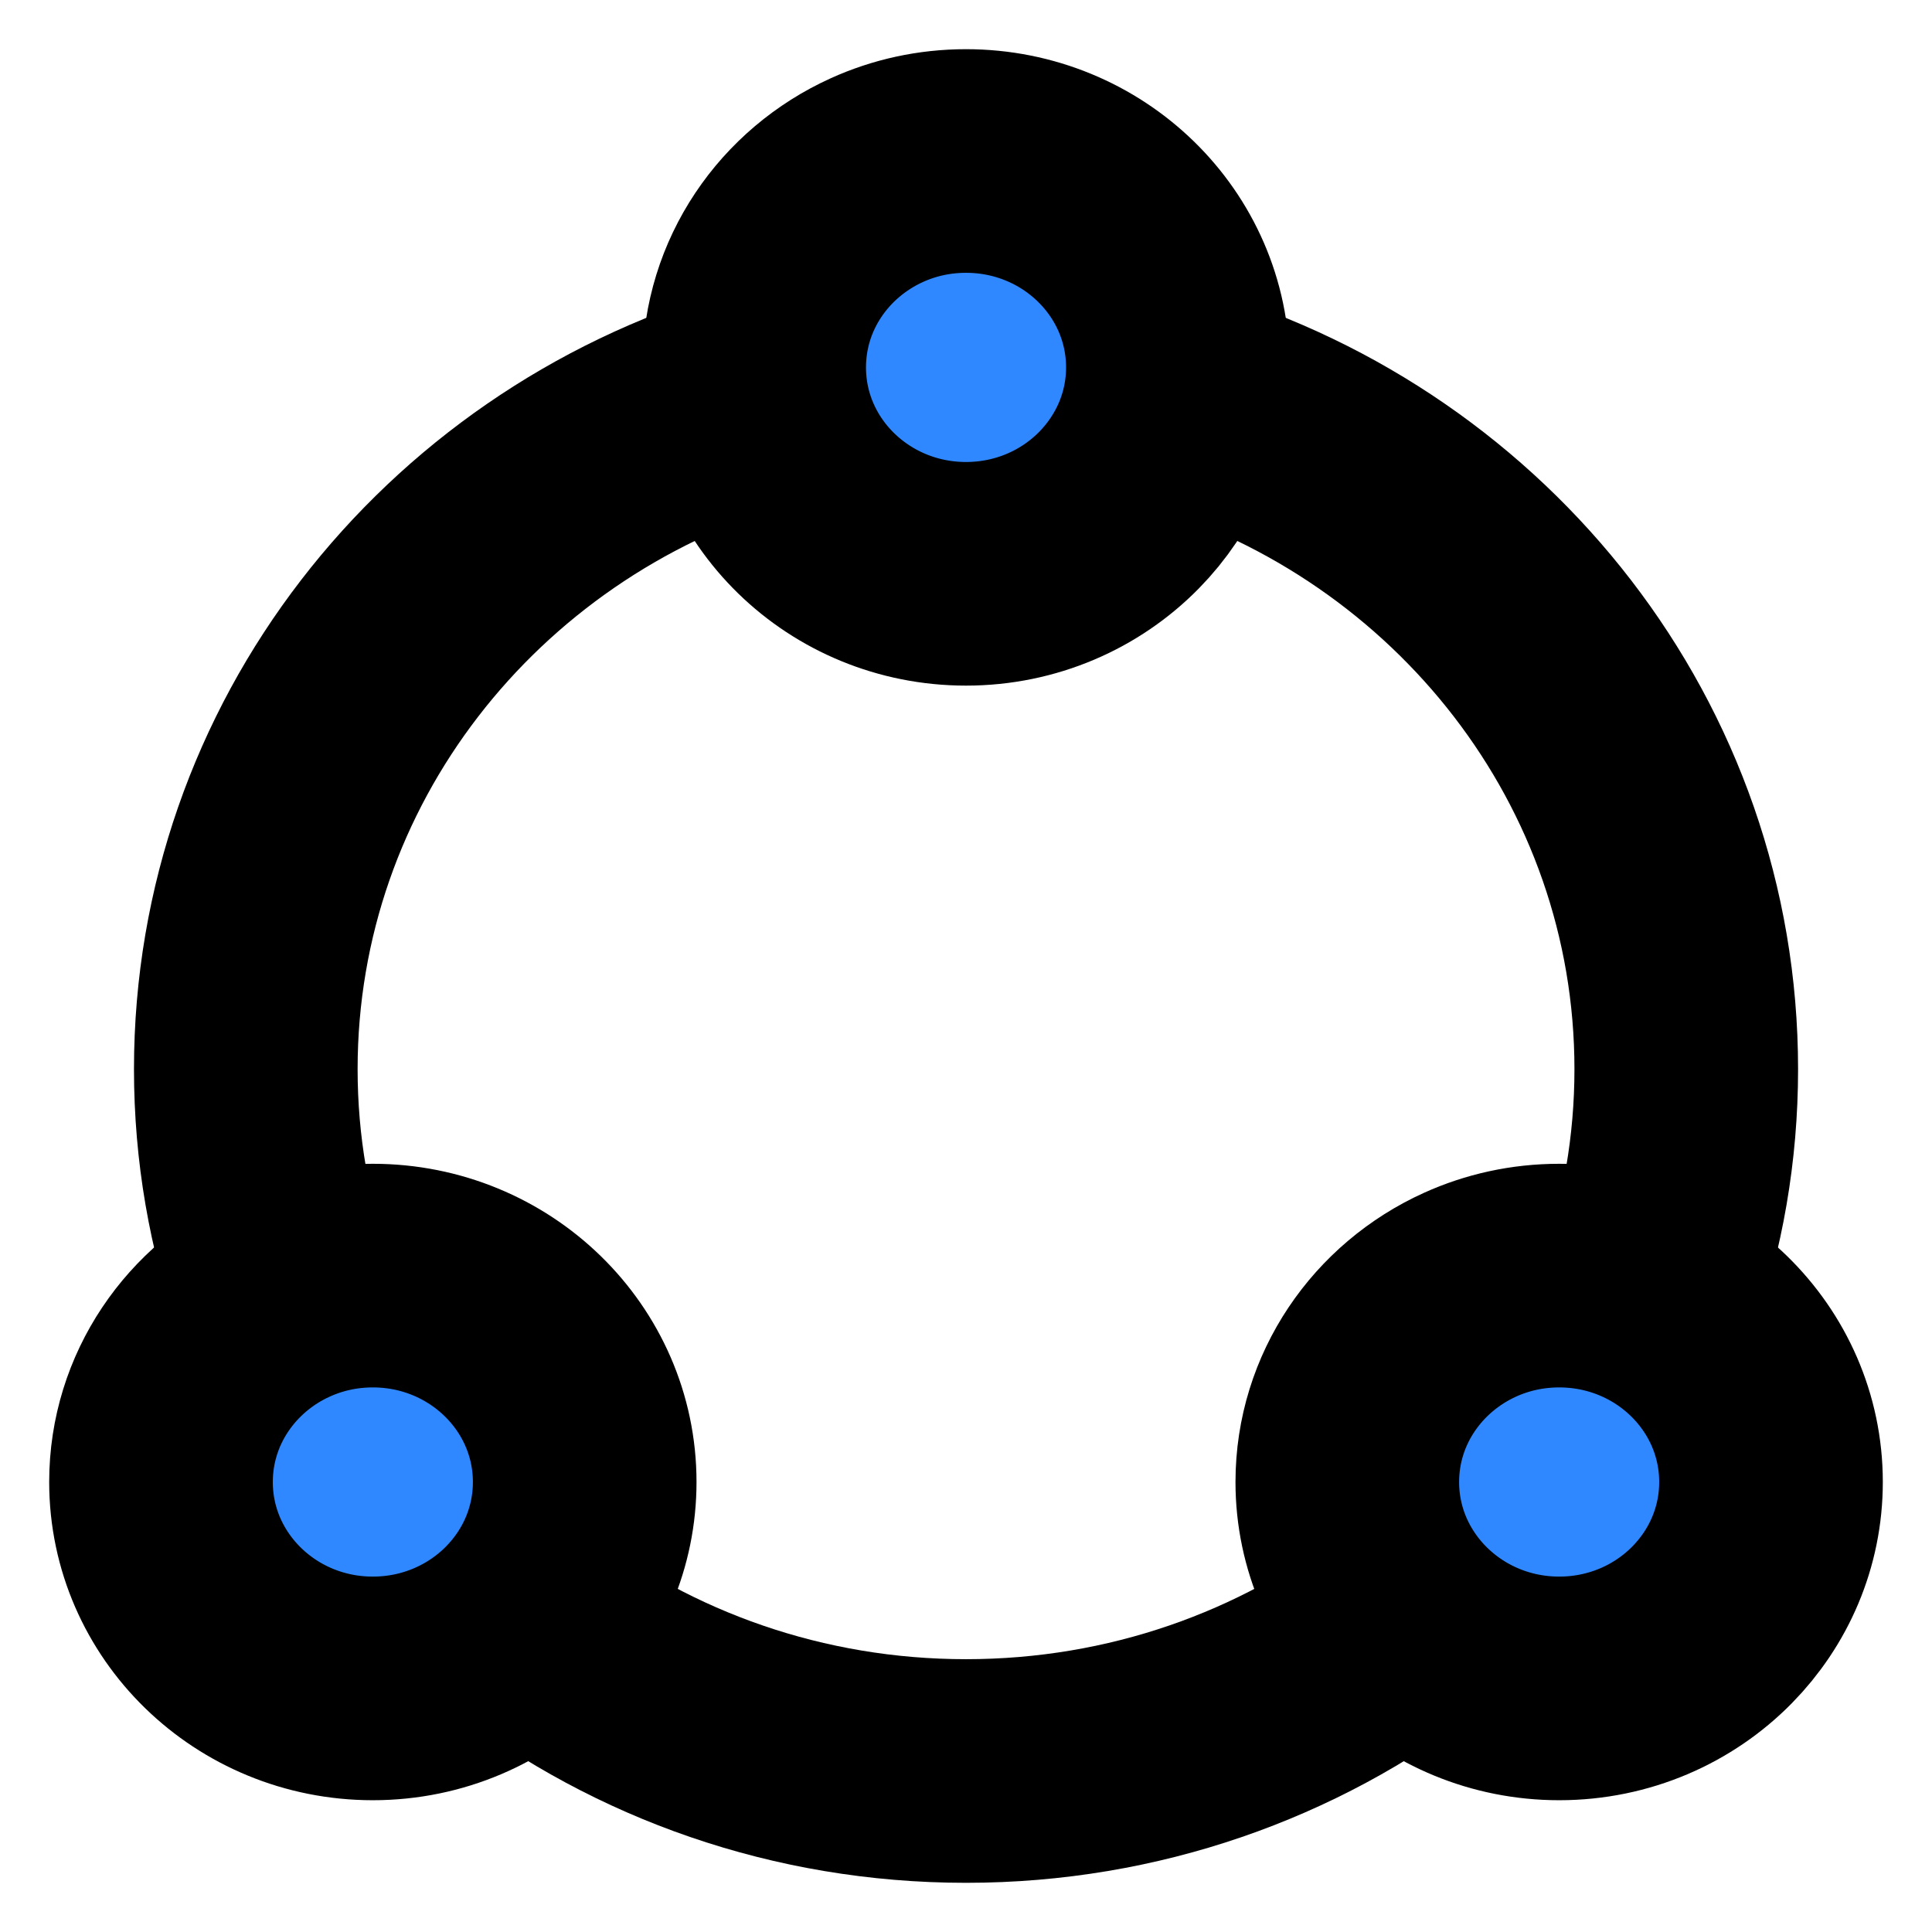 <svg width="36" height="36" viewBox="0 0 36 36" fill="none" xmlns="http://www.w3.org/2000/svg">
<g id="Group">
<path id="Vector" d="M9.711 30.208C11.993 31.957 14.872 33 18 33C21.129 33 24.008 31.957 26.29 30.208" stroke="black" stroke-width="4.167"/>
<path id="Vector_2" d="M14.054 7.421C8.568 9.063 4.58 14.039 4.58 19.923C4.58 21.404 4.833 22.827 5.298 24.154" stroke="black" stroke-width="4.167"/>
<path id="Vector_3" d="M21.947 7.421C27.433 9.063 31.421 14.039 31.421 19.923C31.421 21.404 31.168 22.827 30.703 24.154" stroke="black" stroke-width="4.167"/>
<path id="Vector_4" d="M33 27.615C33 28.647 32.583 29.584 31.904 30.275C31.186 31.006 30.174 31.461 29.053 31.461C26.873 31.461 25.105 29.739 25.105 27.615C25.105 26.069 26.042 24.736 27.392 24.125C27.897 23.896 28.46 23.769 29.053 23.769C31.233 23.769 33 25.491 33 27.615Z" fill="#2F88FF" stroke="black" stroke-width="4.167" stroke-linecap="round" stroke-linejoin="round"/>
<path id="Vector_5" d="M10.895 27.615C10.895 28.647 10.478 29.584 9.799 30.275C9.08 31.006 8.068 31.461 6.947 31.461C4.767 31.461 3 29.739 3 27.615C3 26.069 3.936 24.736 5.287 24.125C5.792 23.896 6.354 23.769 6.947 23.769C9.127 23.769 10.895 25.491 10.895 27.615Z" fill="#2F88FF" stroke="black" stroke-width="4.167" stroke-linecap="round" stroke-linejoin="round"/>
<path id="Vector_6" d="M21.948 6.846C21.948 7.878 21.53 8.815 20.851 9.506C20.133 10.237 19.121 10.692 18 10.692C15.82 10.692 14.053 8.97 14.053 6.846C14.053 5.3 14.989 3.967 16.34 3.356C16.844 3.127 17.407 3 18 3C20.18 3 21.948 4.722 21.948 6.846Z" fill="#2F88FF" stroke="black" stroke-width="4.167" stroke-linecap="round" stroke-linejoin="round"/>
</g>
</svg>
